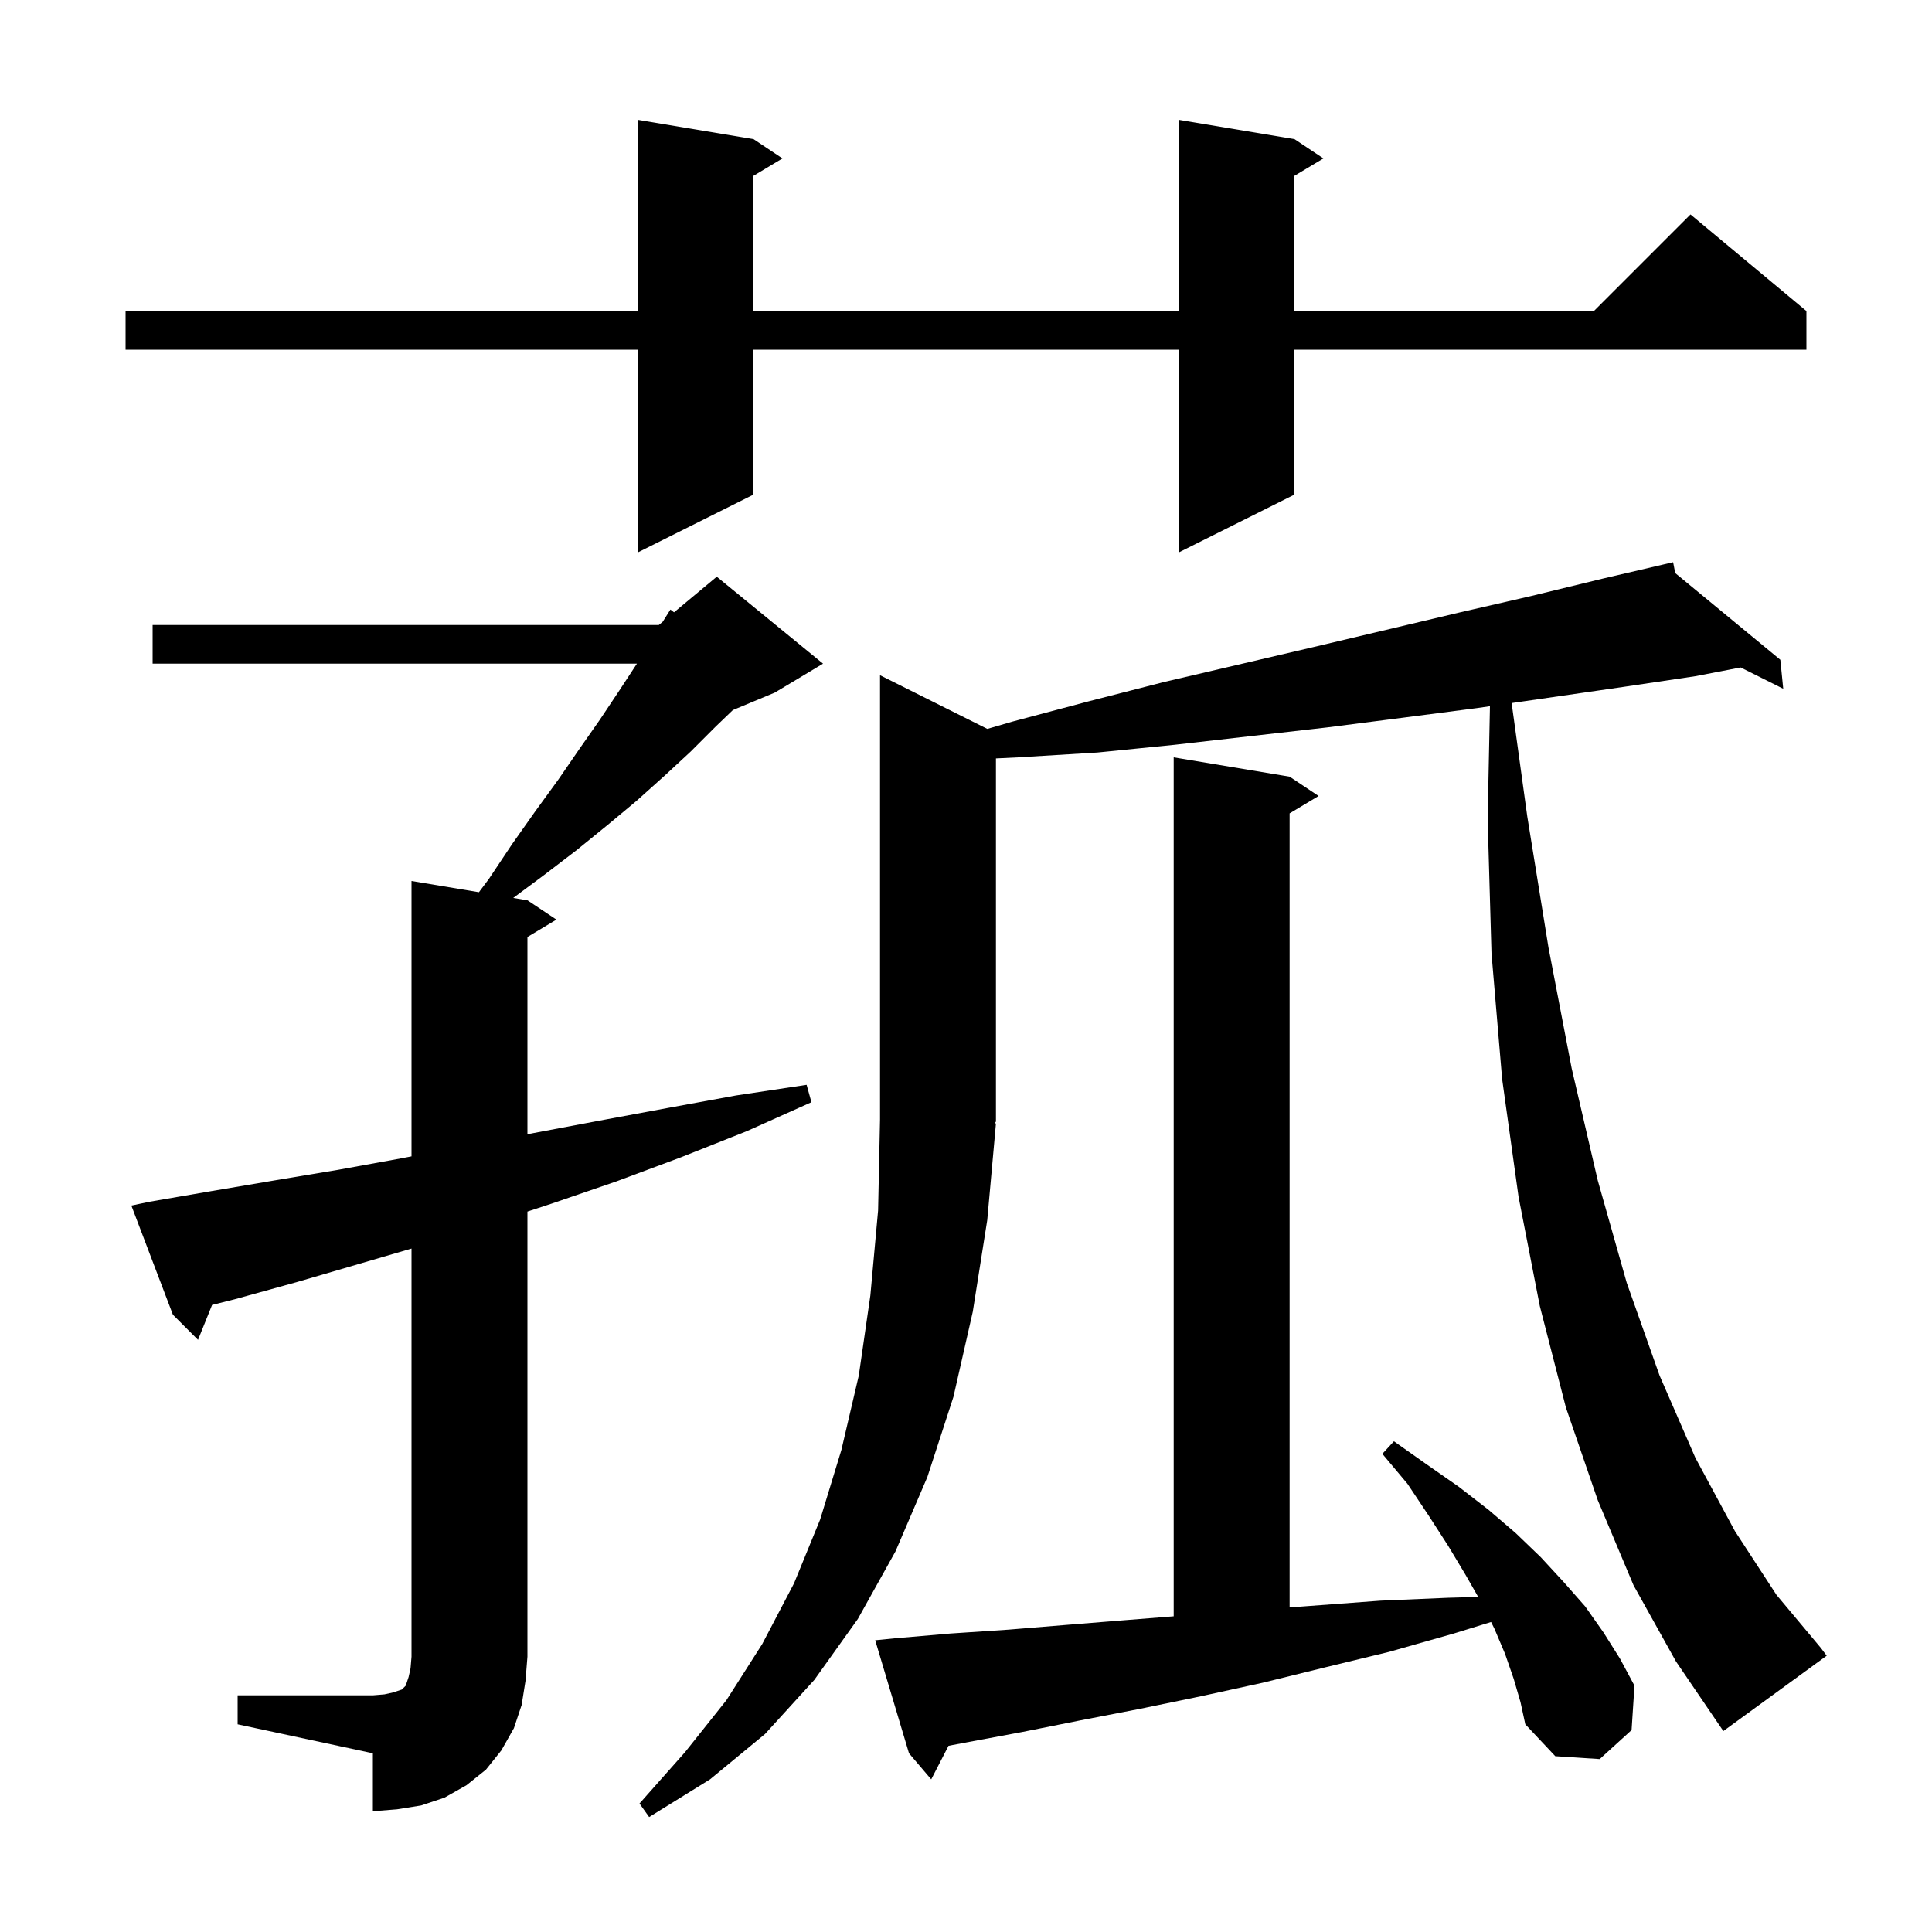 <svg xmlns="http://www.w3.org/2000/svg" xmlns:xlink="http://www.w3.org/1999/xlink" version="1.1" baseProfile="full" viewBox="0 0 200 200" width="200" height="200">
<g fill="black">
<path d="M 169.1 164.1 L 165.4 155.3 L 162.1 145.7 L 159.4 135.2 L 157.2 123.9 L 155.5 111.7 L 154.4 98.7 L 154.0 84.8 L 154.239 73.106 L 152.9 73.3 L 145.2 74.3 L 137.4 75.3 L 121.6 77.1 L 113.6 77.9 L 105.4 78.4 L 103.1 78.512 L 103.1 116.1 L 102.97 116.296 L 103.1 116.3 L 102.2 126.3 L 100.7 135.8 L 98.7 144.6 L 96.0 152.9 L 92.7 160.6 L 88.8 167.6 L 84.3 173.9 L 79.2 179.5 L 73.5 184.2 L 67.2 188.1 L 66.2 186.7 L 70.9 181.4 L 75.2 176.0 L 78.9 170.2 L 82.2 163.9 L 84.9 157.3 L 87.1 150.1 L 88.9 142.4 L 90.1 134.1 L 90.9 125.3 L 91.1 115.9 L 91.1 69.9 L 102.209 75.454 L 104.8 74.7 L 112.7 72.6 L 120.5 70.6 L 135.9 67.0 L 151.1 63.4 L 158.5 61.7 L 165.9 59.9 L 172.302 58.409 L 172.3 58.4 L 172.309 58.407 L 173.2 58.2 L 173.419 59.323 L 184.3 68.3 L 184.6 71.3 L 180.189 69.094 L 175.5 70.0 L 168.1 71.1 L 156.484 72.781 L 158.1 84.5 L 160.3 98.1 L 162.7 110.6 L 165.4 122.2 L 168.4 132.8 L 171.8 142.4 L 175.5 150.9 L 179.6 158.5 L 183.9 165.1 L 188.5 170.6 L 189.1 171.4 L 178.4 179.2 L 173.5 172.0 Z M 24.6 175.5 L 38.6 175.5 L 39.8 175.4 L 40.7 175.2 L 41.6 174.9 L 42.0 174.5 L 42.3 173.6 L 42.5 172.7 L 42.6 171.5 L 42.6 129.251 L 30.8 132.7 L 24.3 134.5 L 21.956 135.086 L 20.5 138.7 L 17.9 136.1 L 13.6 124.8 L 15.5 124.4 L 21.9 123.3 L 28.4 122.2 L 35.0 121.1 L 41.6 119.9 L 42.6 119.706 L 42.6 91.2 L 49.578 92.363 L 50.6 91.0 L 53.0 87.4 L 55.4 84.0 L 57.8 80.7 L 60.0 77.5 L 62.1 74.5 L 64.1 71.5 L 65.934 68.7 L 15.8 68.7 L 15.8 64.7 L 68.2 64.7 L 68.605 64.362 L 69.4 63.1 L 69.777 63.386 L 74.2 59.7 L 85.2 68.7 L 80.2 71.7 L 75.864 73.507 L 74.1 75.2 L 71.5 77.8 L 68.8 80.3 L 65.9 82.9 L 62.9 85.4 L 59.7 88.0 L 56.3 90.6 L 53.13 92.955 L 54.6 93.2 L 57.6 95.2 L 54.6 97.0 L 54.6 117.413 L 62.1 116.0 L 69.1 114.7 L 76.2 113.4 L 83.5 112.3 L 84.0 114.1 L 77.3 117.1 L 70.5 119.8 L 63.8 122.3 L 57.1 124.6 L 54.6 125.421 L 54.6 171.5 L 54.4 174.0 L 54.0 176.5 L 53.2 178.9 L 51.9 181.2 L 50.3 183.2 L 48.3 184.8 L 46.0 186.1 L 43.6 186.9 L 41.1 187.3 L 38.6 187.5 L 38.6 181.5 L 24.6 178.5 Z M 156.7 173.8 L 155.8 171.2 L 154.7 168.6 L 154.355 167.91 L 150.5 169.1 L 143.8 171.0 L 137.2 172.6 L 130.7 174.2 L 124.3 175.6 L 118.0 176.9 L 111.8 178.1 L 105.8 179.3 L 99.9 180.4 L 98.192 180.724 L 96.4 184.2 L 94.1 181.5 L 90.6 169.8 L 92.6 169.6 L 98.4 169.1 L 104.4 168.7 L 110.5 168.2 L 116.7 167.7 L 121.5 167.319 L 121.5 78.4 L 133.5 80.4 L 136.5 82.4 L 133.5 84.2 L 133.5 166.401 L 142.9 165.7 L 149.9 165.4 L 153.021 165.312 L 151.7 163.0 L 149.9 160.0 L 147.9 156.9 L 145.7 153.6 L 143.1 150.5 L 144.3 149.2 L 147.7 151.6 L 151.0 153.9 L 154.1 156.3 L 156.9 158.7 L 159.5 161.2 L 161.9 163.8 L 164.1 166.3 L 166.0 169.0 L 167.7 171.7 L 169.2 174.5 L 168.9 179.1 L 165.6 182.1 L 161.0 181.8 L 157.9 178.5 L 157.4 176.2 Z M 134.0 14.4 L 137.0 16.4 L 134.0 18.2 L 134.0 32.2 L 165.0 32.2 L 175.0 22.2 L 187.0 32.2 L 187.0 36.2 L 134.0 36.2 L 134.0 51.2 L 122.0 57.2 L 122.0 36.2 L 78.0 36.2 L 78.0 51.2 L 66.0 57.2 L 66.0 36.2 L 13.0 36.2 L 13.0 32.2 L 66.0 32.2 L 66.0 12.4 L 78.0 14.4 L 81.0 16.4 L 78.0 18.2 L 78.0 32.2 L 122.0 32.2 L 122.0 12.4 Z " />
</g>
</svg>
